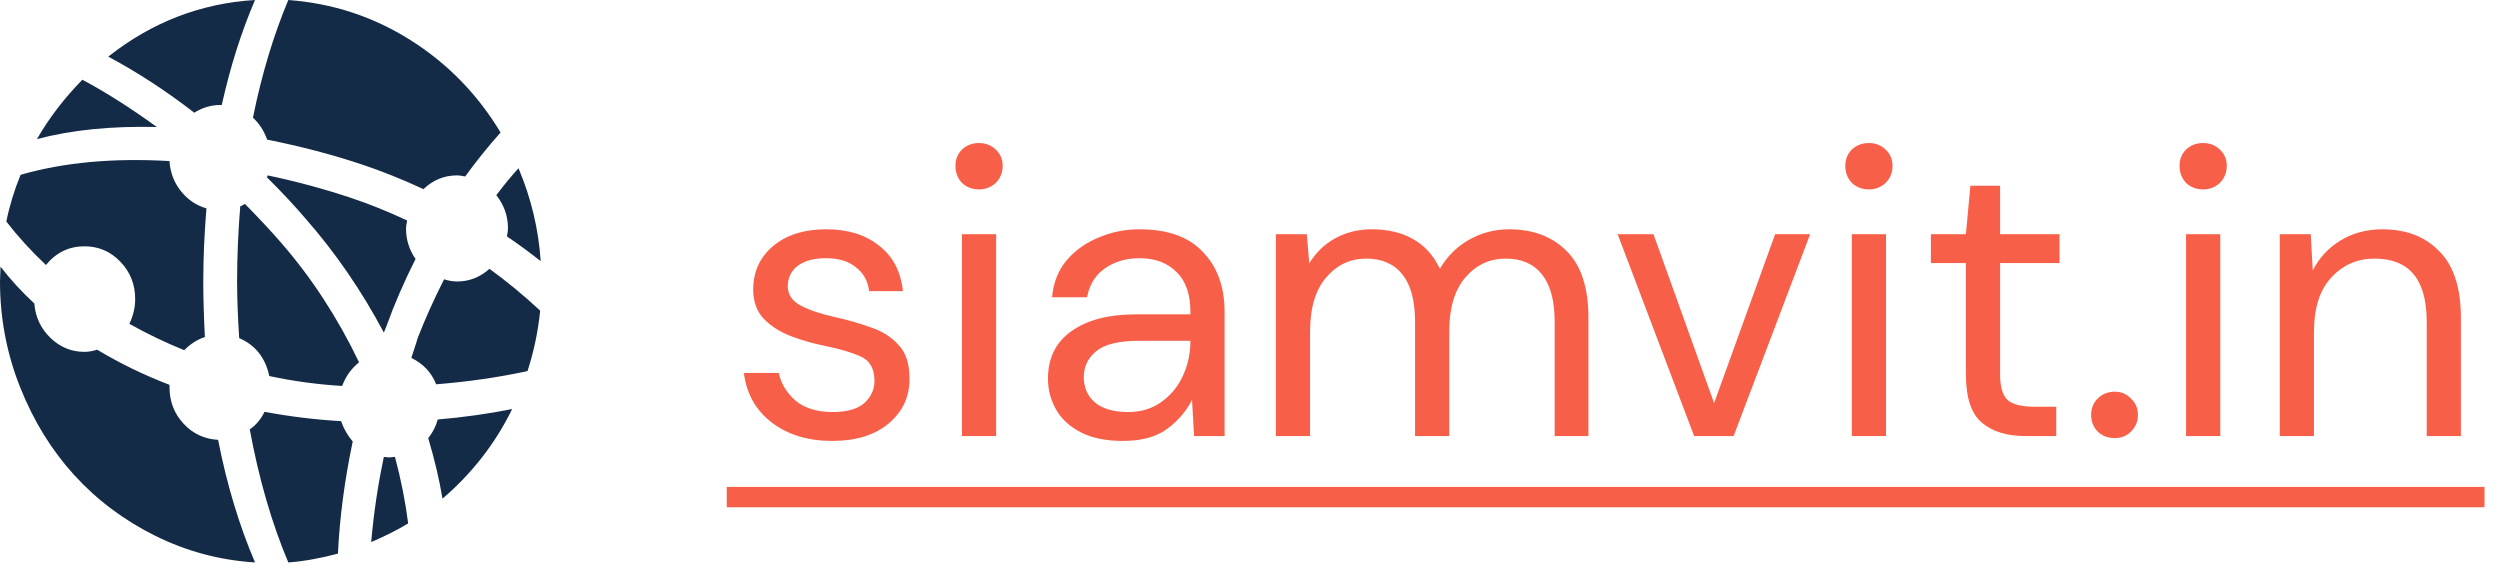<svg width="86" height="20" viewBox="0 0 86 20" fill="none" xmlns="http://www.w3.org/2000/svg">
<path d="M28.626 15.168C27.795 15.168 27.105 14.958 26.554 14.538C26.003 14.118 25.681 13.549 25.588 12.83H26.792C26.867 13.194 27.058 13.511 27.366 13.782C27.683 14.043 28.108 14.174 28.64 14.174C29.135 14.174 29.499 14.071 29.732 13.866C29.965 13.651 30.082 13.399 30.082 13.11C30.082 12.69 29.928 12.41 29.62 12.27C29.321 12.13 28.897 12.004 28.346 11.892C27.973 11.817 27.599 11.71 27.226 11.57C26.853 11.43 26.54 11.234 26.288 10.982C26.036 10.721 25.91 10.38 25.91 9.96C25.91 9.353 26.134 8.859 26.582 8.476C27.039 8.084 27.655 7.888 28.43 7.888C29.167 7.888 29.769 8.075 30.236 8.448C30.712 8.812 30.987 9.335 31.062 10.016H29.9C29.853 9.661 29.699 9.386 29.438 9.19C29.186 8.985 28.845 8.882 28.416 8.882C27.996 8.882 27.669 8.971 27.436 9.148C27.212 9.325 27.1 9.559 27.1 9.848C27.1 10.128 27.245 10.347 27.534 10.506C27.833 10.665 28.234 10.8 28.738 10.912C29.167 11.005 29.573 11.122 29.956 11.262C30.348 11.393 30.665 11.593 30.908 11.864C31.16 12.125 31.286 12.508 31.286 13.012C31.295 13.637 31.057 14.155 30.572 14.566C30.096 14.967 29.447 15.168 28.626 15.168ZM33.68 6.516C33.447 6.516 33.251 6.441 33.092 6.292C32.943 6.133 32.868 5.937 32.868 5.704C32.868 5.48 32.943 5.293 33.092 5.144C33.251 4.995 33.447 4.92 33.68 4.92C33.904 4.92 34.095 4.995 34.254 5.144C34.413 5.293 34.492 5.48 34.492 5.704C34.492 5.937 34.413 6.133 34.254 6.292C34.095 6.441 33.904 6.516 33.68 6.516ZM33.092 15V8.056H34.268V15H33.092ZM38.626 15.168C38.047 15.168 37.566 15.07 37.184 14.874C36.801 14.678 36.516 14.417 36.33 14.09C36.143 13.763 36.05 13.409 36.05 13.026C36.05 12.317 36.32 11.771 36.862 11.388C37.403 11.005 38.14 10.814 39.074 10.814H40.95V10.73C40.95 10.123 40.791 9.666 40.474 9.358C40.156 9.041 39.732 8.882 39.2 8.882C38.742 8.882 38.346 8.999 38.01 9.232C37.683 9.456 37.478 9.787 37.394 10.226H36.19C36.236 9.722 36.404 9.297 36.694 8.952C36.992 8.607 37.361 8.345 37.8 8.168C38.238 7.981 38.705 7.888 39.2 7.888C40.17 7.888 40.898 8.149 41.384 8.672C41.878 9.185 42.126 9.871 42.126 10.73V15H41.076L41.006 13.754C40.81 14.146 40.52 14.482 40.138 14.762C39.764 15.033 39.26 15.168 38.626 15.168ZM38.808 14.174C39.256 14.174 39.638 14.057 39.956 13.824C40.282 13.591 40.53 13.287 40.698 12.914C40.866 12.541 40.95 12.149 40.95 11.738V11.724H39.172C38.481 11.724 37.991 11.845 37.702 12.088C37.422 12.321 37.282 12.615 37.282 12.97C37.282 13.334 37.412 13.628 37.674 13.852C37.944 14.067 38.322 14.174 38.808 14.174ZM43.89 15V8.056H44.954L45.038 9.064C45.262 8.691 45.56 8.401 45.934 8.196C46.307 7.991 46.727 7.888 47.194 7.888C47.745 7.888 48.216 8 48.608 8.224C49.009 8.448 49.317 8.789 49.532 9.246C49.775 8.826 50.106 8.495 50.526 8.252C50.955 8.009 51.417 7.888 51.912 7.888C52.742 7.888 53.405 8.14 53.9 8.644C54.395 9.139 54.642 9.904 54.642 10.94V15H53.48V11.066C53.48 10.347 53.335 9.806 53.046 9.442C52.757 9.078 52.341 8.896 51.8 8.896C51.24 8.896 50.773 9.115 50.4 9.554C50.036 9.983 49.854 10.599 49.854 11.402V15H48.678V11.066C48.678 10.347 48.533 9.806 48.244 9.442C47.955 9.078 47.539 8.896 46.998 8.896C46.447 8.896 45.985 9.115 45.612 9.554C45.248 9.983 45.066 10.599 45.066 11.402V15H43.89ZM58.279 15L55.647 8.056H56.879L58.965 13.866L61.065 8.056H62.269L59.636 15H58.279ZM64.291 6.516C64.058 6.516 63.862 6.441 63.703 6.292C63.554 6.133 63.479 5.937 63.479 5.704C63.479 5.48 63.554 5.293 63.703 5.144C63.862 4.995 64.058 4.92 64.291 4.92C64.515 4.92 64.707 4.995 64.865 5.144C65.024 5.293 65.103 5.48 65.103 5.704C65.103 5.937 65.024 6.133 64.865 6.292C64.707 6.441 64.515 6.516 64.291 6.516ZM63.703 15V8.056H64.879V15H63.703ZM69.671 15C69.036 15 68.537 14.846 68.173 14.538C67.809 14.23 67.627 13.675 67.627 12.872V9.05H66.423V8.056H67.627L67.781 6.39H68.803V8.056H70.847V9.05H68.803V12.872C68.803 13.311 68.892 13.609 69.069 13.768C69.246 13.917 69.559 13.992 70.007 13.992H70.735V15H69.671ZM72.747 15.07C72.514 15.07 72.318 14.995 72.159 14.846C72.01 14.687 71.935 14.496 71.935 14.272C71.935 14.048 72.01 13.861 72.159 13.712C72.318 13.553 72.514 13.474 72.747 13.474C72.971 13.474 73.158 13.553 73.307 13.712C73.466 13.861 73.545 14.048 73.545 14.272C73.545 14.496 73.466 14.687 73.307 14.846C73.158 14.995 72.971 15.07 72.747 15.07ZM75.789 6.516C75.556 6.516 75.36 6.441 75.201 6.292C75.052 6.133 74.977 5.937 74.977 5.704C74.977 5.48 75.052 5.293 75.201 5.144C75.36 4.995 75.556 4.92 75.789 4.92C76.013 4.92 76.205 4.995 76.363 5.144C76.522 5.293 76.601 5.48 76.601 5.704C76.601 5.937 76.522 6.133 76.363 6.292C76.205 6.441 76.013 6.516 75.789 6.516ZM75.201 15V8.056H76.377V15H75.201ZM78.425 15V8.056H79.489L79.559 9.302C79.783 8.863 80.105 8.518 80.525 8.266C80.945 8.014 81.421 7.888 81.953 7.888C82.774 7.888 83.428 8.14 83.913 8.644C84.408 9.139 84.655 9.904 84.655 10.94V15H83.479V11.066C83.479 9.619 82.882 8.896 81.687 8.896C81.09 8.896 80.59 9.115 80.189 9.554C79.797 9.983 79.601 10.599 79.601 11.402V15H78.425Z" fill="#F85F48"/>
<path d="M25 16.75H85.467V17.45H25V16.75Z" fill="#F85F48"/>
<path d="M16.003 6.071C15.881 6.046 15.791 6.033 15.73 6.033C15.282 6.033 14.895 6.191 14.568 6.506C13.829 6.166 13.139 5.888 12.497 5.674C11.443 5.321 10.341 5.031 9.191 4.804C9.082 4.501 8.919 4.249 8.701 4.047C9.003 2.56 9.409 1.21 9.918 0C11.443 0.113 12.845 0.574 14.123 1.381C15.4 2.188 16.432 3.247 17.22 4.558C16.771 5.062 16.366 5.567 16.003 6.071ZM7.574 3.612C7.26 3.612 6.963 3.701 6.684 3.877C5.704 3.121 4.717 2.478 3.724 1.948C5.225 0.763 6.908 0.113 8.773 0C8.301 1.097 7.92 2.301 7.629 3.612H7.574ZM1.271 4.785C1.683 4.066 2.204 3.385 2.834 2.742C3.657 3.184 4.511 3.726 5.395 4.369C3.833 4.331 2.458 4.47 1.271 4.785ZM5.831 5.541C5.855 5.932 5.985 6.276 6.221 6.572C6.457 6.869 6.751 7.067 7.102 7.168C7.029 8.051 6.993 8.889 6.993 9.683C6.993 10.238 7.011 10.875 7.048 11.594C6.781 11.682 6.545 11.833 6.339 12.047C5.685 11.783 5.056 11.48 4.45 11.14C4.583 10.862 4.65 10.579 4.65 10.289C4.65 9.784 4.48 9.356 4.141 9.003C3.802 8.649 3.391 8.473 2.906 8.473C2.373 8.473 1.931 8.687 1.58 9.116C1.072 8.637 0.618 8.139 0.218 7.622C0.327 7.08 0.49 6.544 0.708 6.014C2.186 5.586 3.893 5.428 5.831 5.541ZM1.181 10.44C1.217 10.906 1.402 11.3 1.735 11.622C2.068 11.944 2.458 12.104 2.906 12.104C3.039 12.104 3.185 12.079 3.342 12.029C4.117 12.495 4.947 12.899 5.831 13.239V13.315C5.831 13.806 5.991 14.226 6.312 14.572C6.633 14.919 7.029 15.105 7.502 15.13C7.804 16.669 8.228 18.074 8.773 19.348C7.562 19.272 6.418 18.966 5.34 18.431C4.262 17.895 3.333 17.198 2.552 16.341C1.771 15.483 1.15 14.475 0.69 13.315C0.23 12.155 -9.53674e-06 10.944 -9.53674e-06 9.683C-9.53674e-06 9.671 0.006 9.501 0.018 9.173C0.357 9.614 0.745 10.036 1.181 10.44ZM9.1 14.166C9.972 14.33 10.85 14.437 11.734 14.487C11.819 14.739 11.952 14.973 12.134 15.187C11.855 16.511 11.685 17.797 11.625 19.045C11.007 19.209 10.438 19.31 9.918 19.348C9.348 17.999 8.906 16.473 8.592 14.771C8.81 14.62 8.979 14.418 9.1 14.166ZM14.731 15.073C14.889 14.872 14.998 14.658 15.058 14.431C15.942 14.355 16.796 14.235 17.619 14.071C17.038 15.256 16.239 16.284 15.222 17.154C15.113 16.498 14.949 15.805 14.731 15.073ZM11.77 13.277C10.923 13.226 10.087 13.113 9.264 12.936C9.13 12.306 8.785 11.871 8.228 11.631C8.18 10.887 8.156 10.238 8.156 9.683C8.156 8.851 8.192 7.988 8.265 7.092C8.289 7.092 8.319 7.08 8.355 7.054C8.392 7.029 8.416 7.017 8.428 7.017C8.9 7.496 9.312 7.937 9.663 8.341C10.717 9.551 11.613 10.925 12.352 12.464C12.085 12.678 11.891 12.949 11.77 13.277ZM13.387 15.736C13.411 15.736 13.478 15.729 13.587 15.717C13.793 16.486 13.944 17.248 14.041 18.005C13.69 18.219 13.266 18.434 12.769 18.648C12.854 17.665 12.999 16.687 13.205 15.717C13.302 15.729 13.363 15.736 13.387 15.736ZM13.296 11.215C13.284 11.241 13.269 11.278 13.251 11.329C13.232 11.379 13.217 11.417 13.205 11.442C12.442 10.005 11.546 8.7 10.517 7.527C10.142 7.086 9.694 6.607 9.173 6.09C9.185 6.09 9.194 6.08 9.2 6.062L9.209 6.033C10.226 6.248 11.201 6.512 12.134 6.828C12.703 7.017 13.326 7.269 14.005 7.584C13.98 7.71 13.968 7.805 13.968 7.868C13.968 8.246 14.077 8.593 14.295 8.908C13.896 9.702 13.562 10.471 13.296 11.215ZM14.15 12.312C14.295 11.871 14.368 11.644 14.368 11.631C14.61 11.001 14.913 10.326 15.276 9.608C15.433 9.658 15.585 9.683 15.73 9.683C16.142 9.683 16.511 9.538 16.838 9.248C17.431 9.677 18.013 10.156 18.582 10.686C18.509 11.404 18.364 12.098 18.146 12.766C17.153 12.98 16.105 13.132 15.004 13.22C14.846 12.817 14.562 12.514 14.15 12.312ZM17.474 7.849C17.474 7.433 17.341 7.054 17.074 6.714C17.328 6.374 17.583 6.065 17.837 5.787C18.273 6.821 18.527 7.887 18.6 8.984C18.2 8.668 17.813 8.385 17.438 8.133C17.462 8.019 17.474 7.924 17.474 7.849Z" fill="#132B47"/>
</svg>
